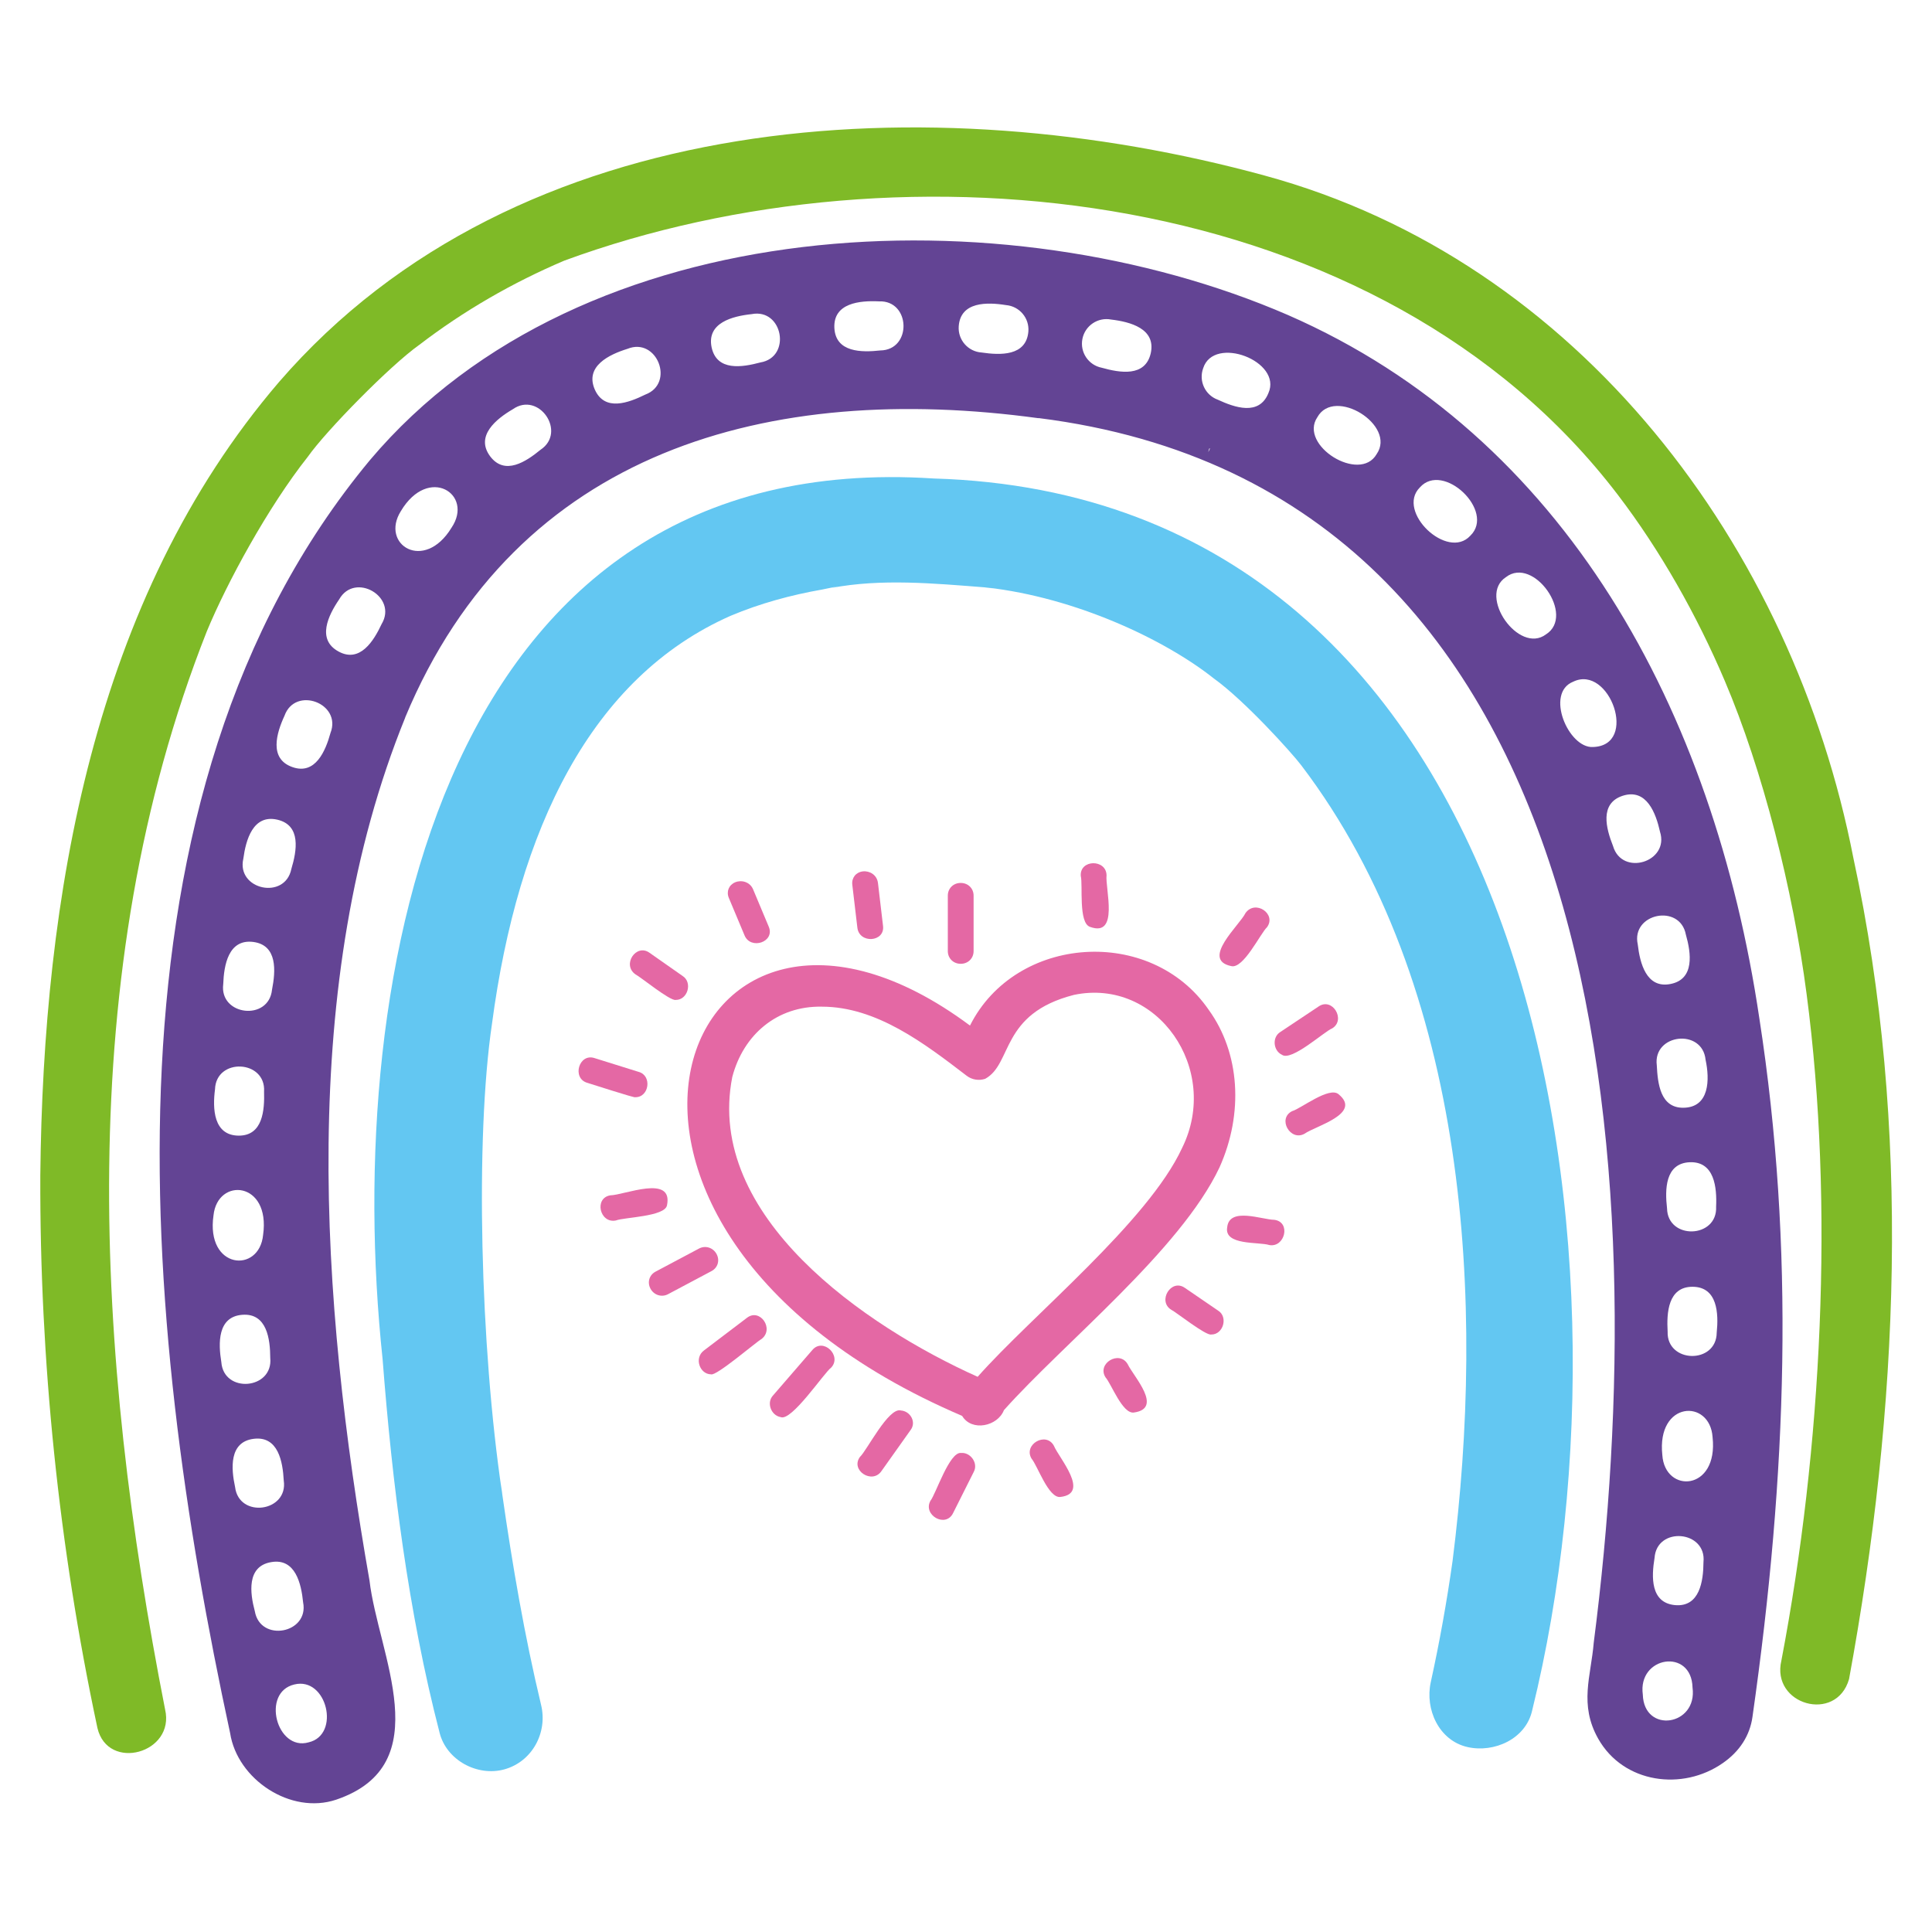 <?xml version="1.0" encoding="utf-8"?>
<!-- Generator: Adobe Illustrator 25.1.0, SVG Export Plug-In . SVG Version: 6.00 Build 0)  -->
<svg version="1.1" id="Layer_1" xmlns="http://www.w3.org/2000/svg" xmlns:xlink="http://www.w3.org/1999/xlink" x="0px" y="0px"
	 viewBox="0 0 864 864" enable-background="new 0 0 864 864" xml:space="preserve">
<g>
	<path fill="#63C7F2" d="M241.951,762.336c-7.413-30.948-12.782-62.369-17.305-93.859
		c-0.282-2.011-1.222-10.38-0.214-1.458c-9.614-64.769-12.035-157.69-4.392-209.317
		c11.549-86.891,44.252-154.779,106.756-182.339c13.077-5.502,26.95-9.281,40.94-11.73
		c1.968-0.341,11.482-2.481,3.987-0.683c22.291-4.287,46.099-2.039,68.562-0.292
		c1.092,0.123,7.346,0.978,1.065,0.08c39.872,4.55,79.628,23.312,101.533,40.718
		c13.746,9.881,34.761,33.132,39.08,38.836c75.183,98.915,82.189,241.36,67.617,355.878
		c-2.568,18.175-5.81,36.25-9.748,54.178c-2.625,11.994,3.592,26.017,16.433,28.942
		c11.883,2.707,26.128-3.575,28.942-16.433c51.752-209.848,1.748-542.925-267.652-550.872
		C197.934,199.663,152.762,435.1,171.105,607.857c4.29,55.692,11.43,112.766,25.471,166.989
		c3.067,12.333,16.91,19.739,28.942,16.433C238.057,787.833,245.029,774.709,241.951,762.336L241.951,762.336z"/>
	<path fill="#7FBA27" d="M73.822,764.421C42.932,606.98,31.888,435.713,92.481,282.365
		c9.061-21.907,27.448-55.714,45.216-78.15c8.113-11.545,36.852-40.831,49.764-49.962
		c19.904-15.269,41.811-27.882,64.89-37.697c152.242-55.957,365.156-34.221,471.172,104.754
		c18.969,24.871,35.368,53.893,47.778,83.109c16.982,39.85,30.54,93.431,36.625,140.139
		c12.393,94.138,6.854,202.995-11.272,298.013c-4.737,19.86,24.54,28.156,30.251,8.339
		c22.197-120.709,28.051-246.463,1.974-367.027C801.785,244.42,706.146,116.737,565.429,78.475
		C417.19,38.007,231.64,47.28,124.758,170.86C41.501,268.02,19.283,401.289,18.027,525.635
		c-0.275,82.916,8.257,166.028,25.544,247.126C48.191,792.405,78.446,784.089,73.822,764.421L73.822,764.421z"/>
	<g>
		<path fill="#E468A4" d="M545.324,522.163c10.949-24.302,9.136-51.311-4.732-70.487v-0.001
			c-25.838-37.748-86.402-33.657-106.808,6.965c-129.45-96.362-202.114,89.639-3.525,174.549
			c4.296,7.185,15.901,4.673,18.703-2.563C475.846,600.496,527.887,558.999,545.324,522.163z M440.576,482.455
			c12.354-6.733,6.606-29.087,39.731-37.543c37.272-7.763,65.732,33.251,48.344,68.448
			c-15.197,32.944-67.289,75.053-91.438,102.351c-50.289-22.561-122.005-71.793-109.737-134.052
			c4.977-19.011,20.066-31.841,40.026-31.472c24.455-0,45.85,16.384,64.809,30.904
			C434.64,482.877,437.734,483.387,440.576,482.455z"/>
		<path fill="#E468A4" d="M429.636,431.018c3.284,0,5.763-2.44,5.763-5.675v-24.815c0-3.235-2.478-5.675-5.767-5.675
			c-3.284,0-5.763,2.44-5.763,5.675v24.815C423.869,428.577,426.347,431.018,429.636,431.018z M427.006,400.528
			h-0H427.006z"/>
		<path fill="#E468A4" d="M383.405,414.752c0.758,7.402,12.444,6.656,11.485-0.736c0,0-2.252-19.094-2.252-19.094
			c-0.44-3.722-3.788-5.578-6.77-5.23c-3.096,0.365-5.079,2.874-4.715,5.965L383.405,414.752z"/>
		<path fill="#E468A4" d="M332.92,418.203c2.677,6.783,13.834,3.103,10.853-3.823
			c0,0-6.981-16.652-6.981-16.652c-1.437-3.426-5.269-4.313-7.991-3.174
			c-2.856,1.197-4.059,4.14-2.862,6.997L332.92,418.203z M340.88,415.593L340.88,415.593l0-0
			L340.88,415.593z"/>
		<path fill="#E468A4" d="M284.209,435.759c2.212,1.106,15.47,11.963,17.967,11.411
			c5.37,0.066,7.66-7.819,3.078-10.722c0,0-14.793-10.365-14.793-10.365
			C284.49,421.799,278.01,431.457,284.209,435.759z"/>
		<path fill="#E468A4" d="M284.098,490.677c6.254,0.092,7.598-9.7,1.492-11.333c0,0-19.641-6.14-19.641-6.14
			c-7.083-2.387-10.334,9.065-3.269,11.054C263.201,484.354,284.307,491.249,284.098,490.677z"/>
		<path fill="#E468A4" d="M298.286,539.023c2.849-13.967-19.134-4.549-25.358-4.465
			c-7.365,1.237-4.706,12.712,2.51,11.242C279.02,544.357,297.327,544.118,298.286,539.023z"/>
		<path fill="#E468A4" d="M320.473,560.843c-1.549-2.916-5.005-4.007-7.869-2.485l-19.443,10.33
			c-2.805,1.49-3.781,4.755-2.272,7.594c1.554,2.935,5.047,3.995,7.869,2.484c0,0,19.442-10.33,19.442-10.33
			C321.004,566.946,321.981,563.682,320.473,560.843z M314.076,561.129L314.076,561.129l-0-0L314.076,561.129
			z"/>
		<path fill="#E468A4" d="M334.026,589.344l-19.182,14.563c-4.568,3.359-1.93,10.675,3.138,10.699
			c2.271,0.951,20.457-14.69,22.491-15.727C346.472,594.434,339.906,584.782,334.026,589.344z"/>
		<path fill="#E468A4" d="M363.258,603.761l-17.553,20.288c-3.042,3.24-0.862,8.955,3.362,9.671
			c4.868,2.215,19.536-19.949,22.653-22.136C376.651,606.292,368.114,597.979,363.258,603.761z M365.631,605.815
			L365.631,605.815l-0-0L365.631,605.815z"/>
		<path fill="#E468A4" d="M402.89,630.775c-5.525-1.602-15.238,17.965-18.321,20.769
			c-4.392,6.03,5.545,12.398,9.655,6.284c-0,0,13.001-18.317,13.001-18.317
			C409.916,635.969,407.126,631.073,402.89,630.775z"/>
		<path fill="#E468A4" d="M429.806,649.768c-5.222-0.652-11.31,18.433-13.728,21.426
			c-3.457,6.334,6.799,12.284,10.147,5.467c-0,0,9.221-18.374,9.221-18.374
			C437.604,654.392,434.056,649.426,429.806,649.768z"/>
		<path fill="#E468A4" d="M471.314,646.571c-3.534-6.528-13.803-0.578-9.99,5.756
			c2.617,2.993,7.575,17.835,12.904,17.115C487.687,667.887,473.605,652.071,471.314,646.571z"/>
		<path fill="#E468A4" d="M504.307,610.07c-3.674-6.395-13.919-0.353-9.895,5.915
			c2.601,2.891,7.555,16.444,12.682,15.7C520.362,629.838,506.905,615.538,504.307,610.07z"/>
		<path fill="#E468A4" d="M544.708,586.084l-14.805-10.124c-6.157-4.346-12.323,5.848-6.194,9.716
			c2.184,1.065,15.5,11.689,17.946,11.124C547.033,596.909,549.367,588.92,544.708,586.084z M542.938,588.673
			L542.938,588.673l0-0L542.938,588.673z"/>
		<path fill="#E468A4" d="M569.875,545.505c-5.421-0.043-20.069-5.851-21.057,3.273
			c-1.55,8.335,14.271,6.51,18.797,8.009C574.604,558.064,577.47,546.486,569.875,545.505z M569.443,548.612
			L569.443,548.612L569.443,548.612L569.443,548.612z"/>
		<path fill="#E468A4" d="M598.639,489.367c-4.167-3.662-16.885,6.425-20.779,7.537
			c-6.74,3.324-0.826,13.668,5.537,10.11C588.239,503.546,609.243,498.067,598.639,489.367z"/>
		<path fill="#E468A4" d="M573.271,471.689c4.255,3.143,18.919-10.398,22.527-11.815
			c6.174-3.813,0.057-14.046-6.133-9.758c0-0-17.085,11.39-17.085,11.39
			C568.787,463.824,569.393,469.877,573.271,471.689z"/>
		<path fill="#E468A4" d="M550.593,432.038c5.45,1.424,13.027-14.554,16.034-17.403
			c4.339-5.949-5.301-12.456-9.642-6.301C554.429,413.686,536.823,429.163,550.593,432.038z"/>
		<path fill="#E468A4" d="M487.457,414.498c13.133,4.821,6.749-17.152,7.396-23.097
			c-0.153-7.274-12.07-7.15-11.521,0.348C484.336,395.767,482.194,412.733,487.457,414.498z"/>
	</g>
	<path fill="#634494" d="M786.775,455.316c-20.436-137.689-86.874-260.26-210.772-314.425
		c-126.669-54.928-315.545-47.771-410.589,64.9c-124.749,150.23-102.572,383.936-62.504,569.247
		c3.181,20.674,27.064,36.658,47.472,29.772c46.024-15.666,18.696-65.04,14.861-97.999
		c-21.915-124.887-32.196-267.412,15.977-385.909l-0.033-0.018c49.937-119.999,163.327-150.227,283.247-133.859
		l0.011-0.059c259.565,32.655,275.012,340.126,248.282,547.636c-1.218,14.947-6.671,27.641,2.02,43.001
		c11.316,19.972,37.693,23.438,55.685,10.869c7.521-5.186,12.113-12.33,13.28-20.66
		C799.243,658.899,802.675,557.879,786.775,455.316z M108.813,384.042c1.136-8.425,4.318-19.982,15.24-17.473
		c10.754,2.516,8.655,13.994,6.239,22.038C127.467,402.634,105.657,397.897,108.813,384.042z M99.83,440.128
		c0.304-8.479,2.297-20.277,13.402-18.889c10.977,1.414,10.036,13.093,8.419,21.345
		C120.223,456.799,98.032,454.236,99.83,440.128z M96.155,487.132c0.464-14.228,22.802-13.212,21.936,1.014
		c0.245,8.27-0.517,19.755-11.333,19.718C95.382,507.803,95.035,495.674,96.155,487.132z M95.478,543.527
		c1.797-17.21,25.582-15.302,22.184,8.73C115.98,569.649,91.984,567.678,95.478,543.527z M98.977,609.114
		c-1.363-8.323-1.77-20.273,9.36-21.129c11.05-0.852,12.49,10.884,12.52,19.273
		C122.267,621.412,100.006,623.359,98.977,609.114z M105.13,665.01c-1.77-8.217-2.77-20.166,8.301-21.562
		c11.005-1.397,13.021,10.276,13.461,18.634C128.994,676.141,106.872,679.199,105.13,665.01z M113.954,720.536
		c-2.153-8.046-3.729-20.05,7.266-21.938c10.912-1.95,13.512,9.719,14.331,17.97
		C138.322,730.505,116.385,734.633,113.954,720.536z M138.032,779.177c-14.345,4.116-21.306-22.387-6.384-25.879
		C146.232,749.738,152.406,775.85,138.032,779.177z M147.792,327.79c-2.21,8.046-6.768,18.906-17.036,15.249
		c-10.596-3.71-7.095-15.239-3.527-22.952C132.031,306.678,152.985,314.519,147.792,327.79z M170.653,279.096
		c-3.527,7.559-9.698,17.502-19.264,12.256c-9.897-5.39-4.534-16.249,0.28-23.29
		C158.645,255.644,177.994,266.883,170.653,279.096z M201.916,236c-12.224,20.08-32.025,7.501-22.647-7.427
		C191.618,207.868,212.046,220.999,201.916,236z M241.724,201.139c-6.434,5.268-15.968,11.694-22.551,2.894
		c-6.714-9.079,2.75-16.691,10.14-21.009C240.944,174.803,253.596,193.258,241.724,201.139z M288.606,176.45
		c-7.476,3.662-18.21,7.787-22.646-2.332c-4.437-10.365,6.467-15.584,14.648-18.118
		C293.792,150.616,301.952,171.456,288.606,176.45z M340.034,162.091c-8.062,2.152-19.461,4.068-21.797-6.748
		c-2.28-11.016,9.378-13.956,17.887-14.859C350.106,137.747,354.09,159.759,340.034,162.091z M393.669,156.722
		c-8.319,0.915-19.969,0.962-20.536-10.073c-0.52-11.21,11.427-12.281,19.939-11.877
		C407.299,134.207,407.92,156.533,393.669,156.722z M459.889,148.305c-0.979,11.036-12.592,10.56-20.906,9.337
		c-6.052-0.395-10.635-5.621-10.24-11.672c0.748-11.181,12.773-10.882,21.131-9.53
		C455.916,136.95,460.4,142.262,459.889,148.305z M514.631,157.93c-2.447,10.817-13.834,8.788-21.9,6.533
		c-5.952-1.157-9.838-6.922-8.681-12.873c1.158-5.952,6.925-9.839,12.874-8.681
		C505.411,143.917,517.005,146.953,514.631,157.93z M540.354,202.18c0.075-0.553,0.239-1.114,0.48-1.671
		c0.09,0.036,0.18,0.071,0.27,0.106L540.354,202.18z M567.231,175.828c-4.163,10.265-15.06,6.413-22.627,2.921
		c-5.695-2.083-8.622-8.389-6.537-14.084C542.838,149.751,573.631,161.537,567.231,175.828z M615.641,203.079
		c-7.553,13.136-34.959-3.953-26.524-16.484C596.726,172.844,624.598,190.16,615.641,203.079z M657.541,239.566
		c-10.23,11.205-33.307-10.808-22.6-21.554C645.35,206.167,668.875,228.605,657.541,239.566z M767.452,539.644
		c0.674,14.221-21.677,14.979-21.947,0.719c-0.954-8.344-0.928-20.122,10.144-20.608
		C766.772,519.314,767.841,531.183,767.452,539.644z M762.743,473.935c1.867,8.679,1.889,21.326-9.93,21.455
		c-10.364,0.113-11.485-10.951-11.887-18.97C739.109,462.298,761.32,459.75,762.743,473.935z M691.378,283.688
		c-12.11,9.115-30.65-17.222-17.954-25.559C685.798,248.484,704.648,275.3,691.378,283.688z M712.342,334.068
		c-10.965,0.579-21.486-24.179-8.788-29.214C719.727,296.995,732.996,333.501,712.342,334.068z M721.347,378.328
		c-3.086-7.794-6.139-19.05,4.348-22.46c10.677-3.427,14.826,7.799,16.67,16.106
		C746.671,385.507,725.35,392.076,721.347,378.328z M732.413,422.359c-3.066-13.912,18.861-18.408,21.512-4.41
		c2.326,8.162,4.069,20.014-6.936,22.109C736.236,442.139,733.373,430.694,732.413,422.359z M756.909,754.678
		c2.3,17.16-21.697,20.786-22.236,3.156C732.305,740.626,756.46,736.872,756.909,754.678z M761.804,698.574
		c-0.05,8.522-1.684,20.214-12.721,19.242c-11.072-1.037-10.546-12.722-9.158-21.128
		C740.921,682.484,763.24,684.391,761.804,698.574z M765.874,642.708c2.637,24.234-21.369,25.355-22.476,7.956
		C740.821,626.471,764.709,625.426,765.874,642.708z M767.726,595.941c-0.097,14.253-22.462,13.775-21.953-0.461
		c-0.48-8.329,0.135-20.047,11.132-20.029C768.145,575.48,768.589,587.488,767.726,595.941z"/>
</g>
</svg>
